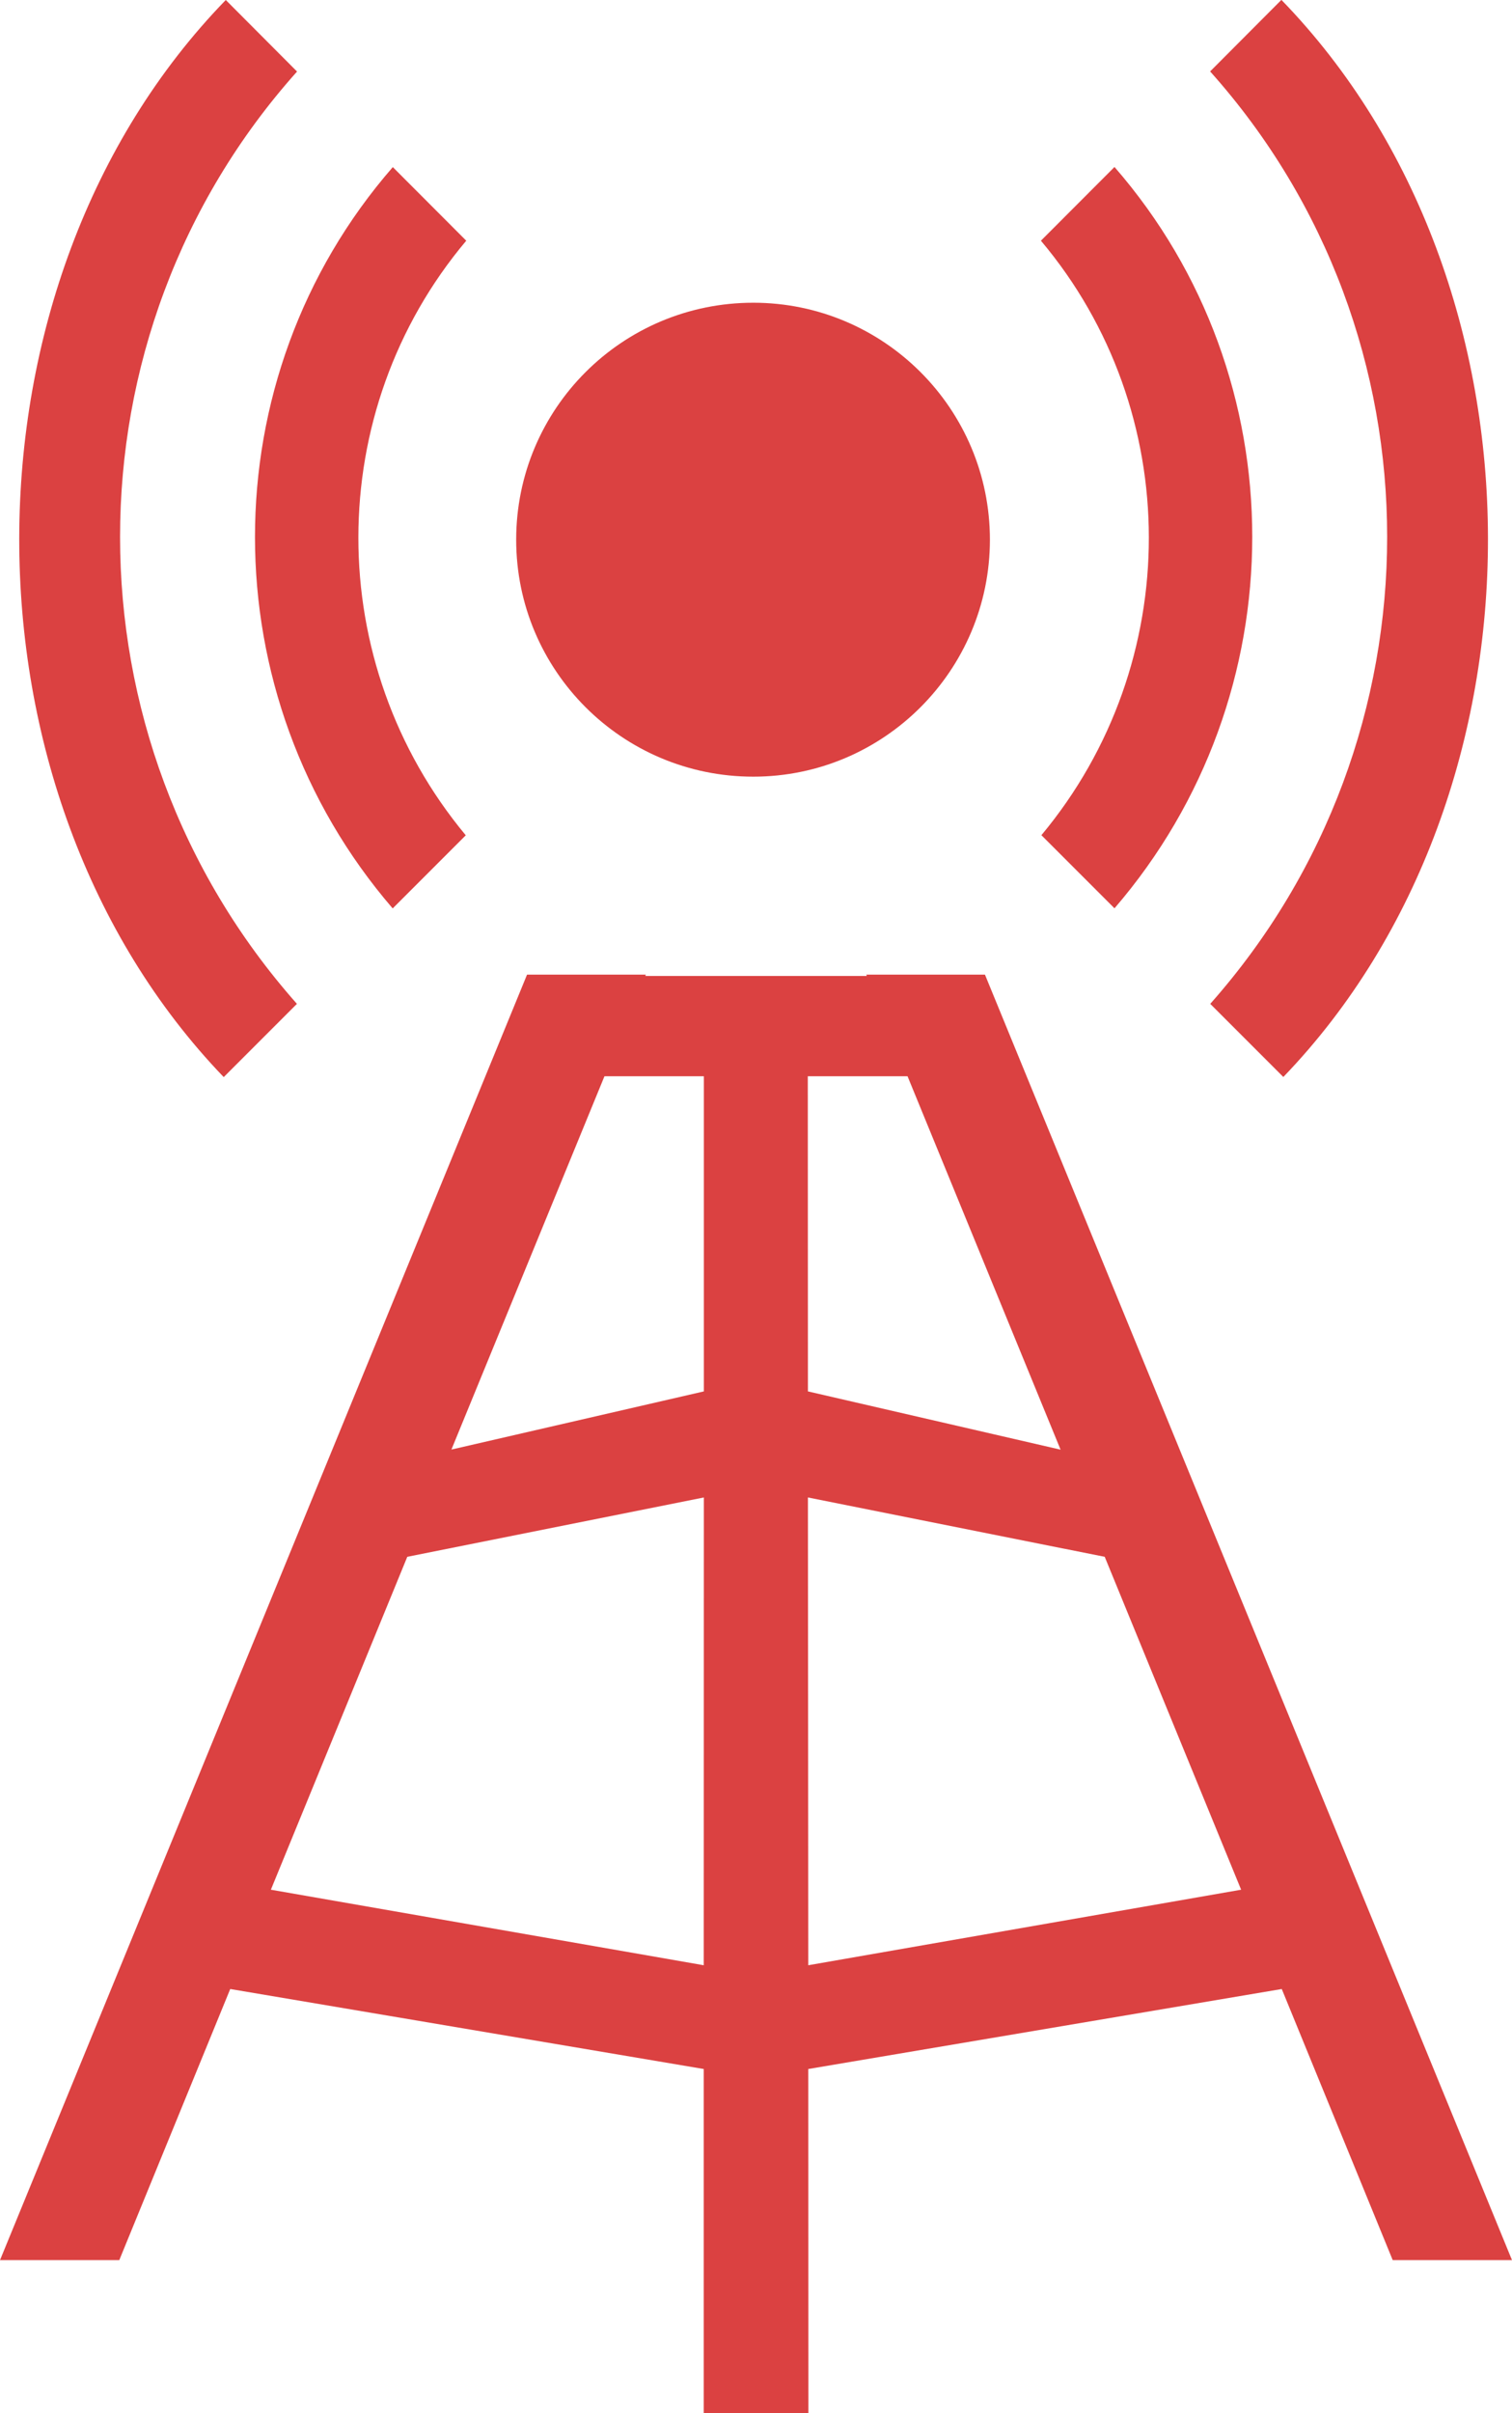 <?xml version="1.0" encoding="utf-8"?>
<!-- Generator: Adobe Illustrator 16.0.4, SVG Export Plug-In . SVG Version: 6.00 Build 0)  -->
<!DOCTYPE svg PUBLIC "-//W3C//DTD SVG 1.1//EN" "http://www.w3.org/Graphics/SVG/1.1/DTD/svg11.dtd">
<svg version="1.1" id="Layer_1" xmlns="http://www.w3.org/2000/svg" xmlns:xlink="http://www.w3.org/1999/xlink" x="0px" y="0px"
	 width="12.537px" height="20px" viewBox="0 0 12.537 20" enable-background="new 0 0 12.537 20" xml:space="preserve">
<g>
	<path fill="#DB4141" d="M0.989,18.732l0.92-2.247l3.926,0.663V20h0.868l-0.001-2.852l3.926-0.663l0.92,2.247h0.989L8.167,8.078
		H7.183l0.004,0.011H5.351l0.004-0.011H4.37L0,18.732H0.989z M6.702,16.288l-0.003-3.877l2.461,0.492l1.131,2.759L6.702,16.288z
		 M2.246,15.662l1.131-2.759l2.459-0.492l-0.001,3.877L2.246,15.662z M8.794,12.015l-2.095-0.483L6.698,8.92h0.827L8.794,12.015z
		 M5.836,8.92v2.612l-2.093,0.482L5.012,8.92H5.836z"/>
	<path fill="#DB4141" d="M10.035,8.32l0.606,0.606c2.267-2.355,2.263-6.58-0.016-8.927l-0.591,0.593
		C11.992,2.781,11.99,6.115,10.035,8.32z"/>
	<path fill="#DB4141" d="M8.631,1.995C9.823,3.41,9.824,5.496,8.635,6.922l0.606,0.606c1.522-1.766,1.524-4.394,0-6.144L8.631,1.995
		z"/>
	<path fill="#DB4141" d="M1.855,8.927L2.462,8.32C0.507,6.115,0.506,2.781,2.463,0.593L1.872,0C-0.407,2.347-0.41,6.571,1.855,8.927
		z"/>
	<path fill="#DB4141" d="M3.257,1.385c-1.524,1.75-1.523,4.378-0.001,6.144l0.606-0.606C2.674,5.496,2.674,3.41,3.866,1.995
		L3.257,1.385z"/>
	<path fill="#DB4141" d="M6.246,6.437c1.082,0,1.962-0.88,1.962-1.964c0-1.085-0.88-1.964-1.962-1.964
		c-1.087,0-1.966,0.879-1.966,1.964C4.28,5.557,5.159,6.437,6.246,6.437z"/>
</g>
</svg>
